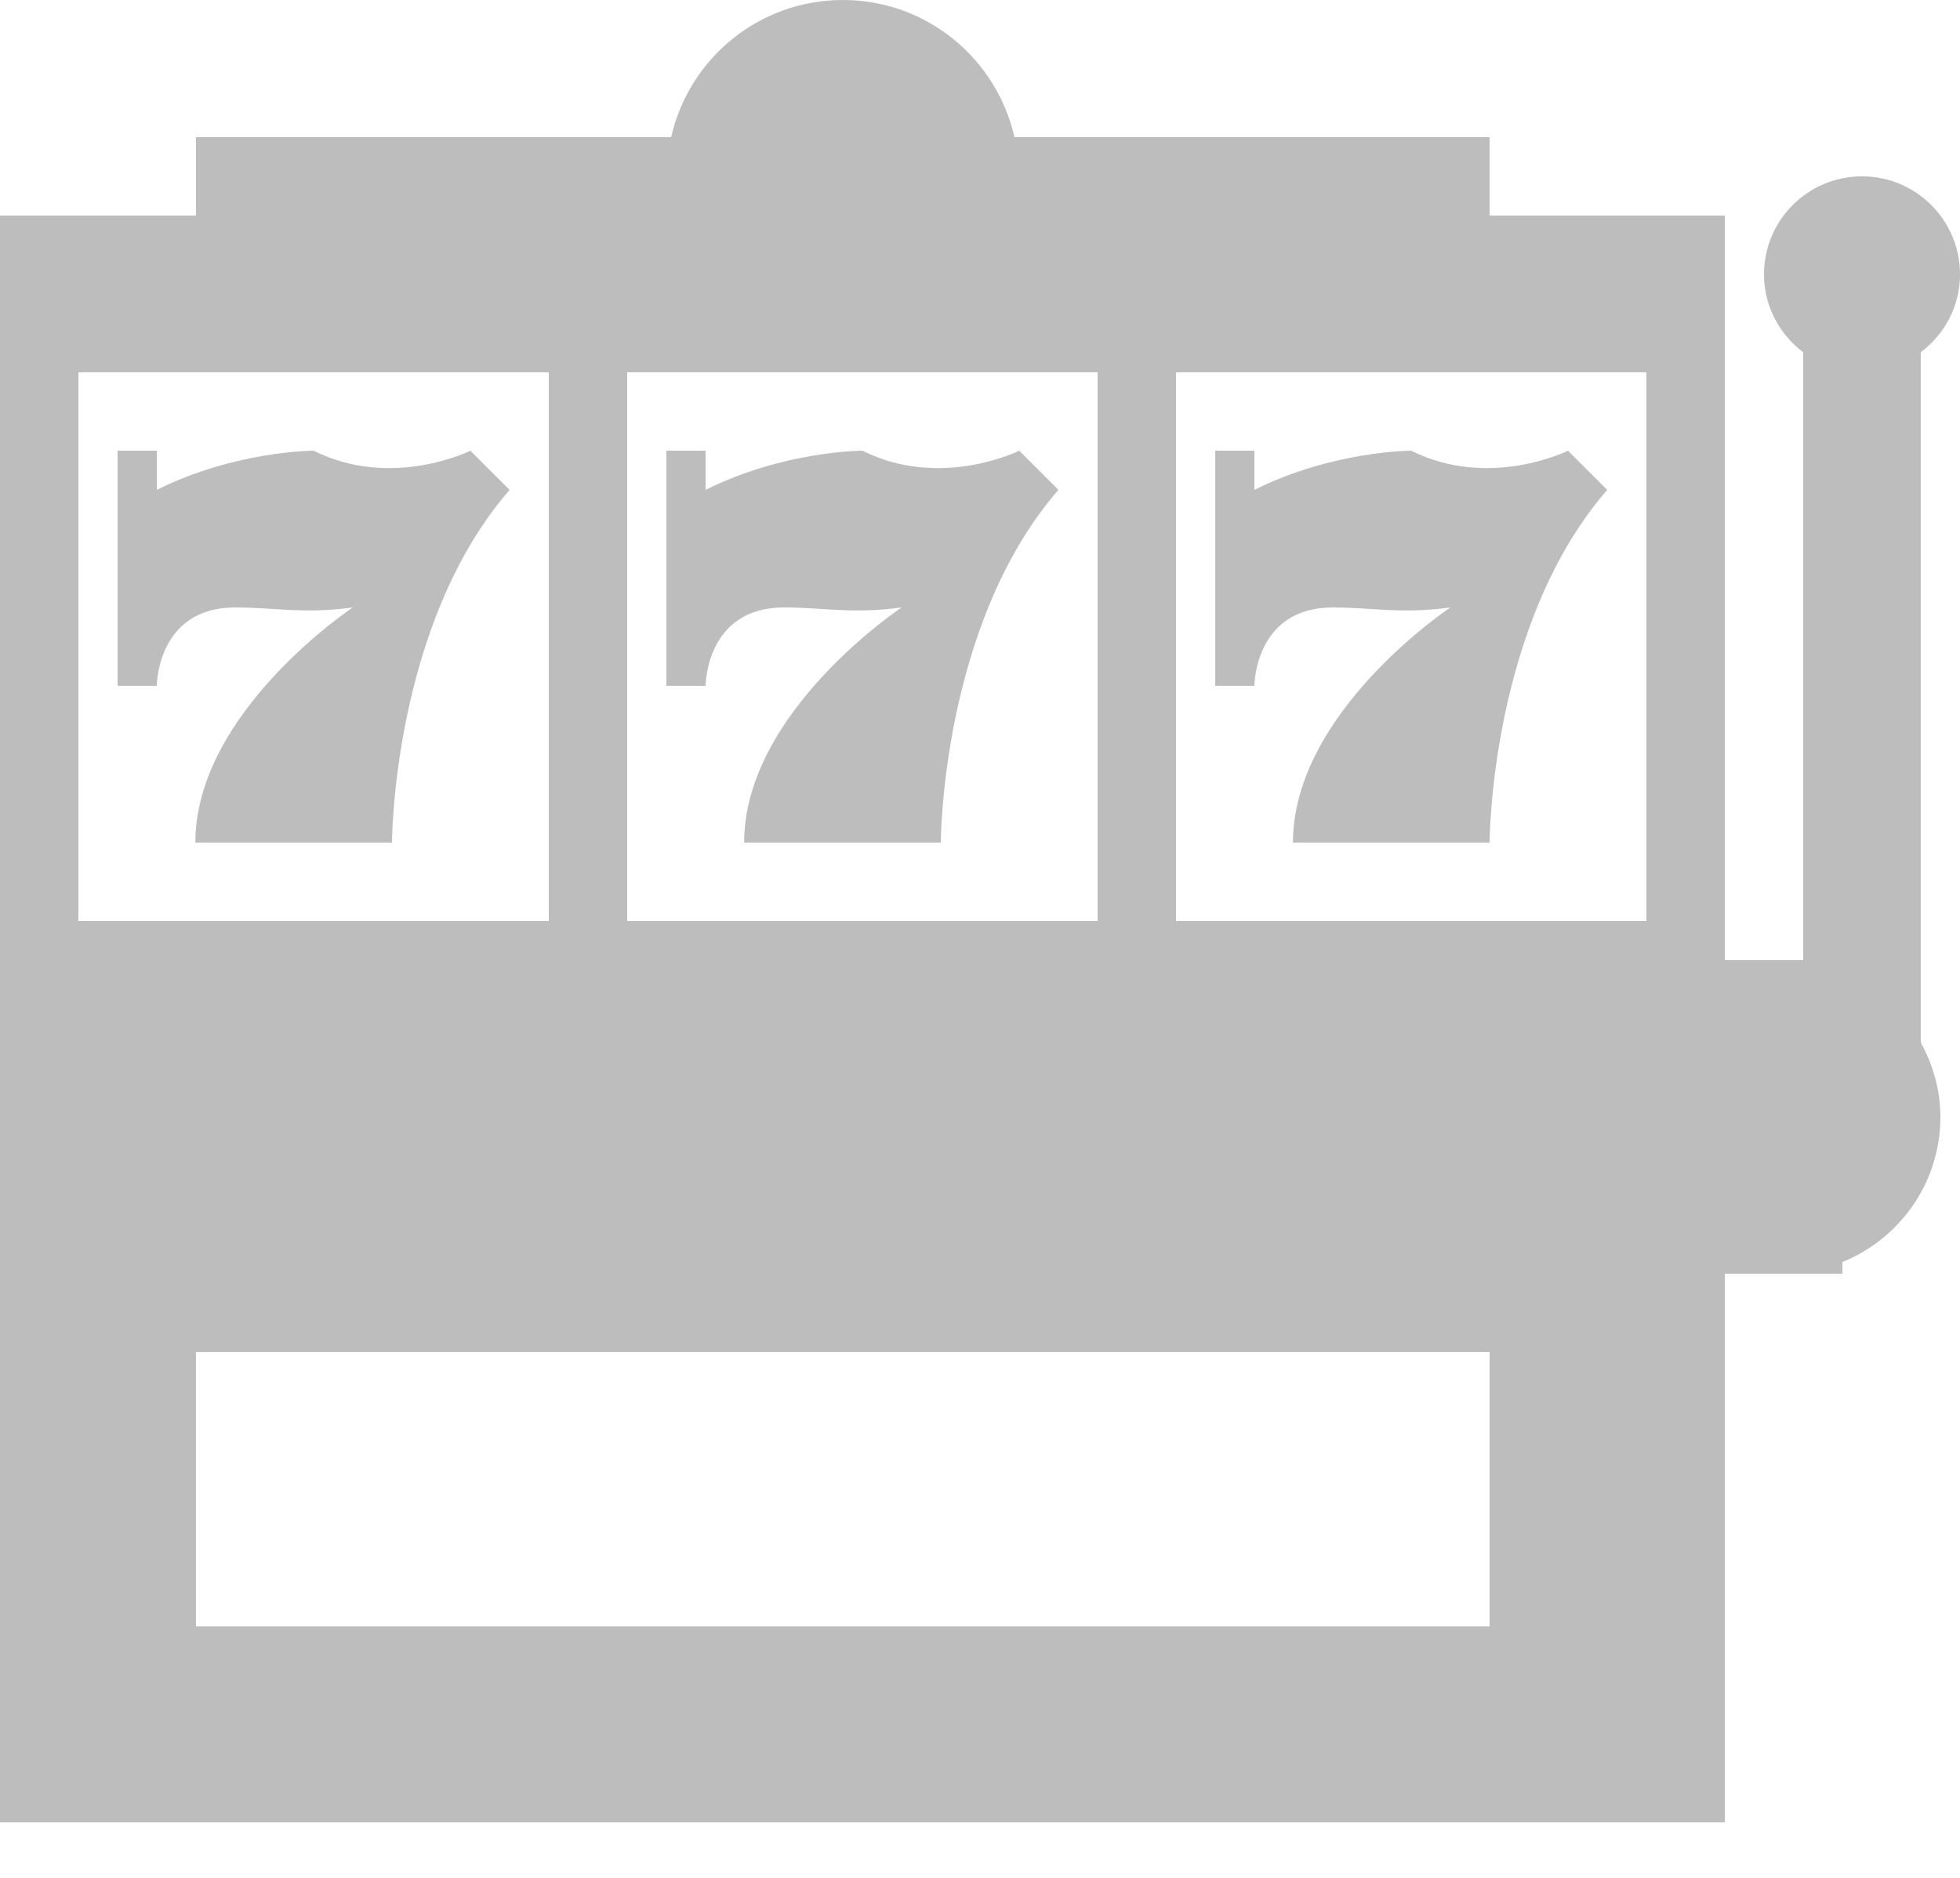 <svg width="24" height="23" viewBox="0 0 24 23" fill="none" xmlns="http://www.w3.org/2000/svg">
<path d="M23.52 4.315C23.81 4.095 24 3.752 24 3.36C24 2.697 23.463 2.16 22.8 2.16C22.137 2.16 21.6 2.697 21.6 3.36C21.6 3.751 21.79 4.095 22.08 4.315V11.76H17.76V15.6H22.56V15.457C23.263 15.172 23.76 14.486 23.76 13.68C23.76 13.348 23.668 13.041 23.52 12.768V4.315ZM2.88 7.44C3.37 7.44 3.71 7.523 4.32 7.44C4.32 7.44 2.392 8.72 2.392 10.32H4.8C4.8 10.32 4.803 7.654 6.24 6L5.76 5.52C5.76 5.52 4.8 6 3.84 5.52C3.84 5.52 2.88 5.52 1.92 6V5.52H1.44V8.4H1.92C1.92 8.4 1.92 7.44 2.88 7.44ZM9.6 7.44C10.09 7.44 10.43 7.523 11.04 7.44C11.04 7.44 9.112 8.72 9.112 10.32H11.52C11.52 10.32 11.523 7.654 12.96 6L12.48 5.52C12.48 5.52 11.52 6 10.56 5.52C10.56 5.52 9.6 5.52 8.64 6V5.52H8.16V8.4H8.64C8.64 8.4 8.64 7.44 9.6 7.44ZM18.24 2.64V1.68H12.422C12.204 0.719 11.348 0 10.32 0C9.292 0 8.436 0.719 8.218 1.68H2.4V2.64H0V22.32H21.12V2.64H18.24ZM7.68 4.56H13.44V11.28H7.68V4.56ZM0.96 4.56H6.72V11.28H0.96V4.56ZM18.24 19.92H2.4V16.56H18.24V19.92ZM20.16 11.28H14.4V4.56H20.16V11.28ZM16.32 7.44C16.81 7.44 17.15 7.523 17.76 7.44C17.76 7.44 15.832 8.72 15.832 10.32H18.24C18.24 10.32 18.243 7.654 19.68 6L19.2 5.52C19.2 5.52 18.24 6 17.28 5.52C17.28 5.52 16.32 5.52 15.36 6V5.52H14.88V8.4H15.36C15.36 8.4 15.36 7.44 16.32 7.44Z" fill="#BDBDBD"/>
</svg>
